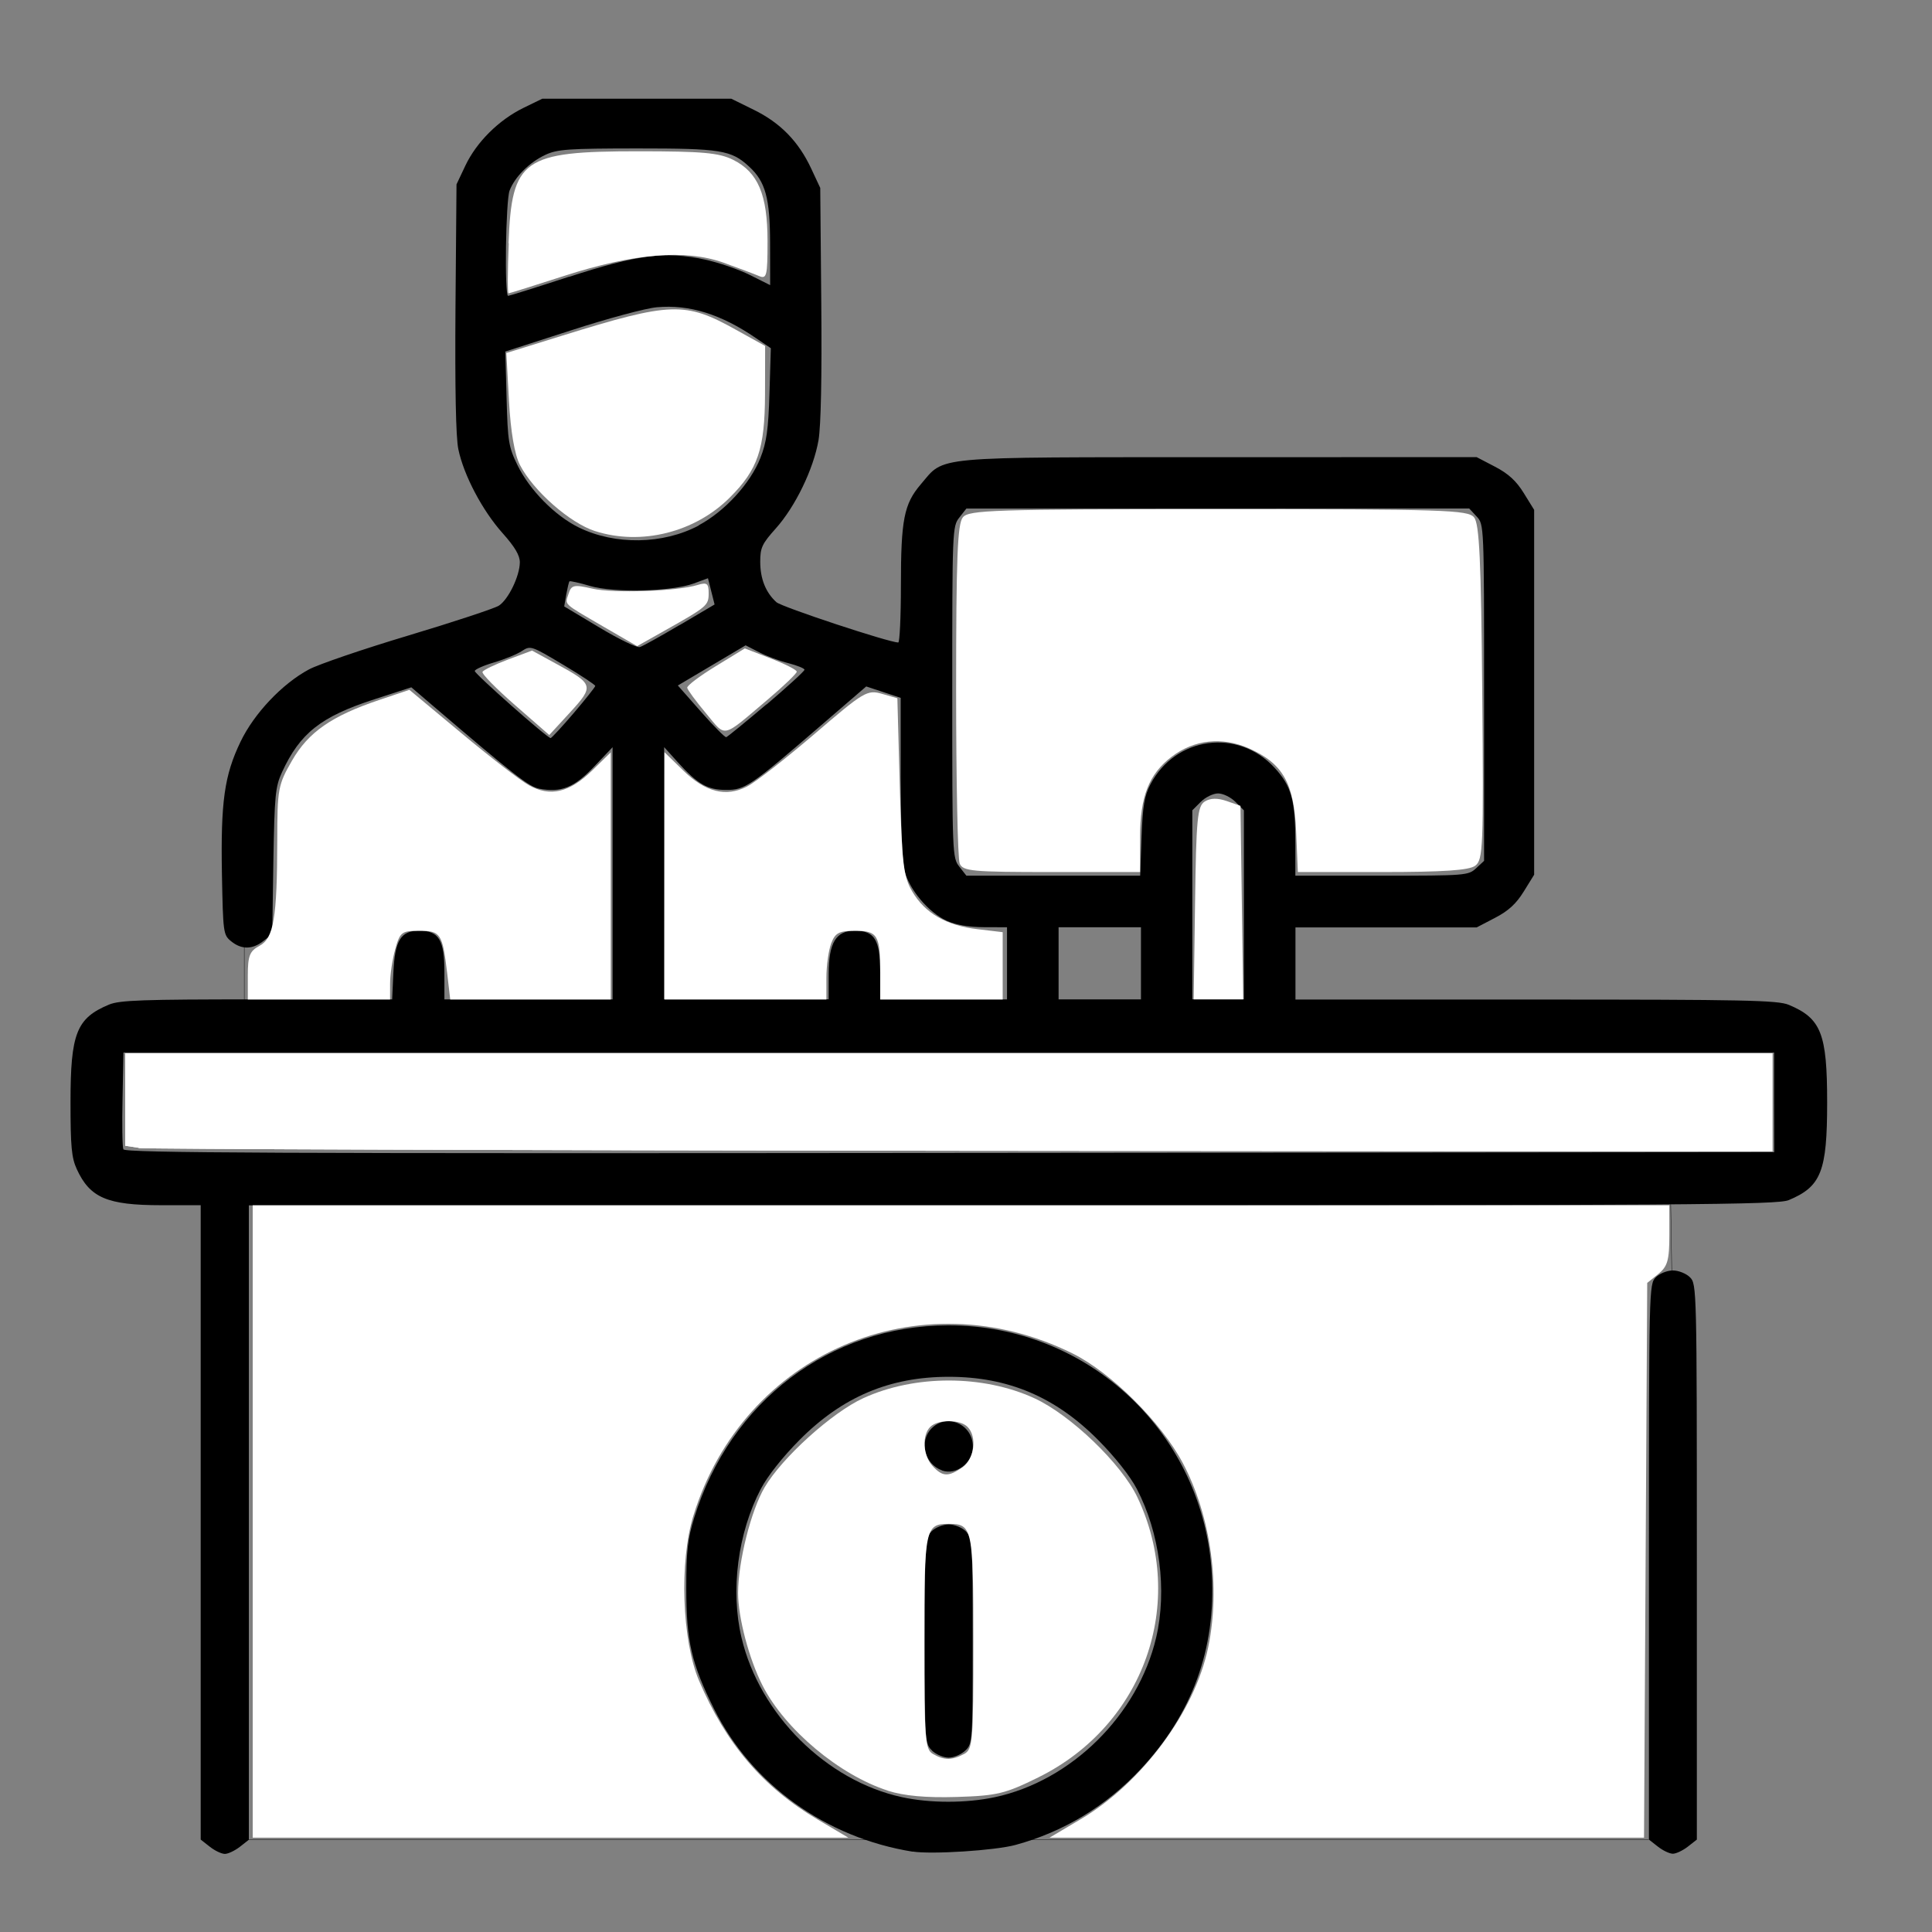 <?xml version="1.0" encoding="UTF-8" standalone="no"?>
<!-- Created with Inkscape (http://www.inkscape.org/) -->

<svg
   xmlns:dc="http://purl.org/dc/elements/1.1/"
   xmlns:cc="http://creativecommons.org/ns#"
   xmlns:rdf="http://www.w3.org/1999/02/22-rdf-syntax-ns#"
   xmlns:svg="http://www.w3.org/2000/svg"
   xmlns="http://www.w3.org/2000/svg"
   xmlns:sodipodi="http://sodipodi.sourceforge.net/DTD/sodipodi-0.dtd"
   xmlns:inkscape="http://www.inkscape.org/namespaces/inkscape"
   width="64"
   height="64"
   viewBox="0 0 16.933 16.933"
   version="1.1"
   id="svg8"
   inkscape:version="0.92.5 (2060ec1f9f, 2020-04-08)"
   sodipodi:docname="reception_64x64.svg">
  <rect x="0" y="0" width="16.933" height="16.933" fill="#808080" stroke="none"/>
  <defs
     id="defs2" />
  <sodipodi:namedview
     id="base"
     pagecolor="#ffffff"
     bordercolor="#666666"
     borderopacity="1.0"
     inkscape:pageopacity="0.0"
     inkscape:pageshadow="2"
     inkscape:zoom="5.6"
     inkscape:cx="61.787548"
     inkscape:cy="39.665666"
     inkscape:document-units="mm"
     inkscape:current-layer="layer1"
     showgrid="false"
     units="px"
     inkscape:window-width="1208"
     inkscape:window-height="987"
     inkscape:window-x="1992"
     inkscape:window-y="0"
     inkscape:window-maximized="1" />
  <g
     inkscape:label="Layer 1"
     inkscape:groupmode="layer"
     id="layer1"
     transform="translate(0,-280.067)">
    <path
       style="fill:#000000;stroke-width:0.03"
       d="m 1.838,296.252 -0.079,-0.062 v -2.78 -2.78 H 1.412 c -0.472,0 -0.624,-0.065 -0.739,-0.316 -0.046,-0.1 -0.055,-0.198 -0.055,-0.586 0,-0.604 0.052,-0.737 0.337,-0.856 0.093,-0.039 0.297,-0.046 1.296,-0.046 h 1.186 l 0.011,-0.238 c 0.013,-0.28 0.065,-0.364 0.226,-0.364 0.172,0 0.221,0.081 0.221,0.361 v 0.241 h 0.737 0.737 v -1.105 -1.105 l -0.163,0.171 c -0.174,0.183 -0.287,0.228 -0.478,0.193 -0.093,-0.018 -0.214,-0.112 -0.957,-0.747 l -0.166,-0.142 -0.324,0.105 c -0.469,0.152 -0.651,0.296 -0.809,0.638 -0.059,0.129 -0.066,0.201 -0.076,0.781 l -0.01,0.639 -0.077,0.06 c -0.096,0.076 -0.192,0.077 -0.283,0.003 -0.069,-0.056 -0.071,-0.072 -0.081,-0.591 -0.011,-0.631 0.021,-0.863 0.163,-1.158 0.119,-0.248 0.365,-0.508 0.6,-0.634 0.082,-0.044 0.474,-0.178 0.871,-0.297 0.397,-0.119 0.753,-0.237 0.792,-0.261 0.083,-0.052 0.184,-0.259 0.185,-0.38 4.602e-4,-0.061 -0.043,-0.135 -0.151,-0.256 -0.178,-0.199 -0.341,-0.509 -0.388,-0.736 -0.022,-0.105 -0.03,-0.533 -0.025,-1.241 l 0.009,-1.08 0.078,-0.165 c 0.098,-0.206 0.292,-0.399 0.508,-0.505 l 0.166,-0.081 h 0.828 0.828 l 0.199,0.098 c 0.232,0.114 0.391,0.277 0.502,0.515 l 0.079,0.169 0.009,1.007 c 0.006,0.653 -0.003,1.076 -0.024,1.203 -0.044,0.255 -0.204,0.584 -0.375,0.775 -0.12,0.134 -0.136,0.168 -0.136,0.291 0,0.15 0.048,0.27 0.142,0.355 0.047,0.042 0.986,0.353 1.068,0.353 0.012,7e-5 0.023,-0.224 0.023,-0.498 0,-0.579 0.027,-0.716 0.174,-0.888 0.215,-0.251 0.061,-0.237 2.612,-0.238 l 2.26,-6.1e-4 0.161,0.084 c 0.117,0.061 0.186,0.124 0.252,0.231 l 0.091,0.147 v 1.599 1.599 l -0.091,0.147 c -0.066,0.107 -0.134,0.17 -0.252,0.231 l -0.161,0.084 h -0.794 -0.794 v 0.316 0.316 h 2.106 c 1.827,0 2.121,0.006 2.217,0.046 0.285,0.119 0.337,0.252 0.337,0.856 0,0.604 -0.052,0.737 -0.337,0.856 -0.099,0.041 -0.849,0.046 -6.803,0.046 h -6.693 v 2.78 2.78 l -0.079,0.062 c -0.044,0.034 -0.103,0.062 -0.131,0.062 -0.029,0 -0.088,-0.028 -0.131,-0.062 z M 15.549,289.728 v -0.436 H 8.315 1.082 l -0.008,0.404 c -0.005,0.222 -0.002,0.422 0.007,0.444 0.012,0.032 1.327,0.038 7.242,0.032 l 7.227,-0.007 z m -8.286,-1.124 c 0,-0.274 0.064,-0.38 0.228,-0.38 0.174,0 0.223,0.079 0.223,0.361 v 0.241 h 0.556 0.556 v -0.316 -0.316 l -0.203,-6.2e-4 c -0.132,-5.2e-4 -0.246,-0.02 -0.325,-0.056 -0.159,-0.072 -0.329,-0.274 -0.371,-0.44 -0.019,-0.077 -0.033,-0.418 -0.033,-0.823 v -0.691 l -0.151,-0.05 -0.151,-0.05 -0.398,0.343 c -0.618,0.533 -0.665,0.564 -0.829,0.564 -0.163,-1.7e-4 -0.249,-0.049 -0.422,-0.24 l -0.122,-0.135 -0.001,1.105 -0.001,1.105 h 0.722 0.722 z m 2.737,-0.094 v -0.316 H 9.639 9.278 v 0.316 0.316 H 9.639 10 Z m 0.902,-0.513 v -0.828 l -0.074,-0.074 c -0.041,-0.041 -0.109,-0.074 -0.152,-0.074 -0.043,0 -0.111,0.033 -0.152,0.074 l -0.074,0.074 v 0.828 0.828 h 0.226 0.226 z m -0.897,-0.593 c 0.01,-0.273 0.025,-0.362 0.078,-0.463 0.22,-0.419 0.766,-0.493 1.086,-0.147 0.15,0.162 0.184,0.285 0.184,0.655 l 1.71e-4,0.293 h 0.757 c 0.736,0 0.759,-0.002 0.827,-0.065 l 0.07,-0.065 v -1.474 c 0,-1.472 -9e-5,-1.474 -0.065,-1.544 l -0.065,-0.07 H 10.673 8.47 l -0.062,0.079 c -0.061,0.078 -0.062,0.108 -0.062,1.53 0,1.422 0.001,1.452 0.062,1.53 l 0.062,0.079 h 0.762 0.761 z m -4.976,-1.088 c 0.103,-0.121 0.188,-0.228 0.188,-0.237 0,-0.01 -0.127,-0.094 -0.283,-0.187 -0.278,-0.166 -0.285,-0.168 -0.36,-0.119 -0.042,0.028 -0.152,0.073 -0.244,0.1 -0.092,0.027 -0.168,0.061 -0.169,0.075 -6.714e-4,0.025 0.637,0.589 0.665,0.588 0.008,-3.5e-4 0.1,-0.099 0.203,-0.22 z m 1.689,-0.074 c 0.183,-0.156 0.333,-0.293 0.333,-0.305 0,-0.012 -0.063,-0.037 -0.139,-0.057 -0.077,-0.019 -0.193,-0.062 -0.258,-0.096 l -0.119,-0.061 -0.297,0.176 -0.297,0.176 0.202,0.229 c 0.111,0.126 0.211,0.227 0.222,0.224 0.011,-0.003 0.17,-0.133 0.353,-0.288 z m -0.76,-0.697 0.305,-0.18 -0.029,-0.115 -0.029,-0.115 -0.125,0.046 c -0.194,0.071 -0.698,0.083 -0.907,0.022 -0.095,-0.028 -0.177,-0.046 -0.182,-0.041 -0.005,0.005 -0.017,0.057 -0.028,0.115 l -0.018,0.105 0.309,0.185 c 0.17,0.102 0.329,0.179 0.354,0.171 0.025,-0.007 0.182,-0.095 0.35,-0.194 z m 0.166,-0.874 c 0.228,-0.122 0.452,-0.366 0.54,-0.589 0.055,-0.139 0.07,-0.249 0.08,-0.568 l 0.012,-0.395 -0.131,-0.089 c -0.305,-0.209 -0.584,-0.296 -0.868,-0.27 -0.096,0.008 -0.434,0.099 -0.751,0.202 l -0.577,0.186 0.011,0.411 c 0.01,0.378 0.018,0.426 0.096,0.586 0.106,0.217 0.327,0.442 0.537,0.545 0.319,0.156 0.738,0.149 1.051,-0.017 z m -1.138,-2.177 c 0.6,-0.195 0.844,-0.226 1.188,-0.153 0.121,0.026 0.301,0.087 0.398,0.136 l 0.178,0.089 -6.714e-4,-0.366 c -7.324e-4,-0.397 -0.04,-0.541 -0.184,-0.673 -0.157,-0.145 -0.248,-0.159 -0.98,-0.159 -0.603,5.3e-4 -0.7,0.007 -0.805,0.056 -0.14,0.065 -0.268,0.193 -0.314,0.313 -0.034,0.089 -0.046,0.923 -0.013,0.923 0.01,0 0.25,-0.075 0.532,-0.167 z m 3.013,13.802 c -0.76,-0.122 -1.41,-0.589 -1.74,-1.25 -0.199,-0.399 -0.244,-0.593 -0.244,-1.062 1.251e-4,-0.324 0.012,-0.429 0.07,-0.617 0.316,-1.019 1.191,-1.682 2.224,-1.684 1.234,-0.003 2.243,0.949 2.312,2.18 0.037,0.653 -0.172,1.227 -0.622,1.708 -0.304,0.326 -0.677,0.551 -1.099,0.666 -0.181,0.049 -0.735,0.084 -0.901,0.058 z m 0.718,-0.477 c 0.673,-0.143 1.256,-0.719 1.416,-1.399 0.097,-0.415 0.032,-0.918 -0.169,-1.303 -0.059,-0.113 -0.192,-0.281 -0.339,-0.429 -0.375,-0.378 -0.791,-0.554 -1.309,-0.554 -0.519,0 -0.934,0.176 -1.309,0.554 -0.147,0.148 -0.28,0.316 -0.339,0.429 -0.201,0.385 -0.267,0.888 -0.169,1.303 0.158,0.672 0.743,1.254 1.405,1.398 0.249,0.054 0.562,0.054 0.815,5.4e-4 z M 8.171,295.411 c -0.065,-0.06 -0.066,-0.074 -0.066,-0.962 0,-0.861 0.003,-0.904 0.06,-0.961 0.033,-0.033 0.1,-0.06 0.15,-0.06 0.05,0 0.117,0.027 0.15,0.06 0.057,0.058 0.06,0.1 0.06,0.961 0,0.888 -9.155e-4,0.902 -0.066,0.962 -0.036,0.034 -0.101,0.061 -0.145,0.061 -0.043,0 -0.109,-0.028 -0.145,-0.061 z m 0.085,-2.457 c -0.155,-0.056 -0.203,-0.256 -0.09,-0.369 0.135,-0.135 0.361,-0.034 0.361,0.161 0,0.141 -0.146,0.254 -0.271,0.209 z m 6.275,3.298 -0.079,-0.062 v -2.434 c 0,-2.394 0.001,-2.435 0.06,-2.494 0.033,-0.033 0.1,-0.06 0.15,-0.06 0.05,0 0.117,0.027 0.15,0.06 0.059,0.059 0.06,0.1 0.06,2.494 v 2.434 l -0.079,0.062 c -0.044,0.034 -0.103,0.062 -0.131,0.062 -0.029,0 -0.088,-0.028 -0.131,-0.062 z"
       id="path9425"
       inkscape:connector-curvature="0" />
    <path
       style="fill:none;stroke:#000000;stroke-width:0.003;stroke-linecap:butt;stroke-linejoin:miter;stroke-miterlimit:4;stroke-dasharray:none;stroke-opacity:1"
       d="m 2.141,288.037 v 0.957"
       id="path9427"
       inkscape:connector-curvature="0" />
    <path
       style="fill:none;stroke:#000000;stroke-width:0.003;stroke-linecap:butt;stroke-linejoin:miter;stroke-miterlimit:4;stroke-dasharray:none;stroke-opacity:1"
       d="m 14.661,291.763 -0.021,-1.321"
       id="path9429"
       inkscape:connector-curvature="0" />
    <path
       style="fill:none;stroke:#000000;stroke-width:0.003;stroke-linecap:butt;stroke-linejoin:miter;stroke-miterlimit:4;stroke-dasharray:none;stroke-opacity:1"
       d="m 2.18,296.189 12.271,1e-5"
       id="path9431"
       inkscape:connector-curvature="0" />
    <path
       style="fill:#ffffff;stroke-width:0.005;stroke-miterlimit:4;stroke-dasharray:none"
       d="m 2.215,293.402 v -2.771 h 6.208 6.208 v 0.262 c 0,0.22 -0.016,0.274 -0.097,0.34 l -0.097,0.078 -0.014,2.431 -0.014,2.431 H 11.805 9.199 l 0.272,-0.161 c 0.537,-0.318 1,-0.942 1.118,-1.506 0.11,-0.529 0.025,-1.149 -0.222,-1.616 -0.189,-0.356 -0.629,-0.794 -0.967,-0.961 -1.343,-0.664 -2.883,-0.005 -3.323,1.423 -0.124,0.403 -0.1,1.094 0.05,1.446 0.236,0.553 0.56,0.933 1.039,1.216 l 0.269,0.159 H 4.824 2.215 Z"
       id="path9433"
       inkscape:connector-curvature="0" />
    <path
       style="fill:#ffffff;stroke-width:0.005;stroke-miterlimit:4;stroke-dasharray:none"
       d="M 7.782,295.761 C 7.359,295.626 6.88,295.225 6.684,294.841 6.565,294.608 6.469,294.244 6.469,294.028 c 8.545e-4,-0.275 0.113,-0.722 0.233,-0.926 0.152,-0.259 0.591,-0.656 0.865,-0.781 0.45,-0.206 1.048,-0.206 1.498,5.3e-4 0.318,0.146 0.765,0.575 0.904,0.869 0.438,0.925 0.059,1.996 -0.868,2.454 -0.291,0.144 -0.362,0.161 -0.716,0.172 -0.267,0.008 -0.46,-0.009 -0.604,-0.055 z m 0.666,-0.32 c 0.078,-0.042 0.083,-0.099 0.083,-0.98 0,-1 -0.008,-1.038 -0.215,-1.038 -0.207,0 -0.215,0.038 -0.215,1.038 0,0.845 0.007,0.939 0.075,0.978 0.097,0.057 0.168,0.057 0.271,0.002 z m -0.012,-2.514 c 0.105,-0.074 0.129,-0.269 0.044,-0.354 -0.066,-0.067 -0.26,-0.067 -0.327,0 -0.074,0.074 -0.064,0.251 0.02,0.342 0.087,0.096 0.139,0.098 0.263,0.012 z"
       id="path9435"
       inkscape:connector-curvature="0" />
    <path
       style="fill:#ffffff;stroke-width:0.005;stroke-miterlimit:4;stroke-dasharray:none"
       d="m 1.216,290.127 -0.118,-0.018 v -0.405 -0.405 h 7.218 7.218 v 0.43 0.43 l -7.1,-0.006 c -3.905,-0.004 -7.153,-0.015 -7.218,-0.024 z"
       id="path9437"
       inkscape:connector-curvature="0" />
    <path
       style="fill:#ffffff;stroke-width:0.005;stroke-miterlimit:4;stroke-dasharray:none"
       d="m 2.172,288.619 c 0,-0.175 0.016,-0.216 0.102,-0.262 0.125,-0.067 0.155,-0.246 0.156,-0.922 3.889e-4,-0.451 0.007,-0.49 0.129,-0.701 0.144,-0.25 0.345,-0.391 0.767,-0.533 l 0.262,-0.088 0.455,0.379 c 0.25,0.209 0.516,0.414 0.592,0.457 0.187,0.105 0.356,0.065 0.556,-0.13 l 0.162,-0.158 v 1.083 1.083 H 4.649 3.946 l -0.027,-0.233 c -0.041,-0.345 -0.057,-0.369 -0.245,-0.369 -0.154,0 -0.168,0.011 -0.21,0.161 -0.025,0.089 -0.045,0.224 -0.045,0.301 l -2.478e-4,0.14 H 2.795 2.172 Z"
       id="path9439"
       inkscape:connector-curvature="0" />
    <path
       style="fill:#ffffff;stroke-width:0.005;stroke-miterlimit:4;stroke-dasharray:none"
       d="m 4.514,286.247 c -0.165,-0.144 -0.294,-0.275 -0.285,-0.292 0.009,-0.016 0.11,-0.065 0.225,-0.108 l 0.209,-0.078 0.216,0.118 c 0.324,0.176 0.329,0.193 0.119,0.422 l -0.184,0.2 z"
       id="path9441"
       inkscape:connector-curvature="0" />
    <path
       style="fill:#ffffff;stroke-width:0.005;stroke-miterlimit:4;stroke-dasharray:none"
       d="m 5.285,285.557 c -0.36,-0.21 -0.334,-0.186 -0.301,-0.288 0.024,-0.075 0.046,-0.08 0.208,-0.043 0.184,0.043 0.745,0.023 0.922,-0.032 0.082,-0.025 0.097,-0.014 0.097,0.072 0,0.108 -0.012,0.118 -0.389,0.33 l -0.238,0.134 z"
       id="path9443"
       inkscape:connector-curvature="0" />
    <path
       style="fill:#ffffff;stroke-width:0.005;stroke-miterlimit:4;stroke-dasharray:none"
       d="m 5.216,284.722 c -0.221,-0.071 -0.542,-0.353 -0.659,-0.58 -0.047,-0.091 -0.081,-0.29 -0.096,-0.561 l -0.023,-0.42 0.489,-0.152 c 0.955,-0.296 1.077,-0.3 1.521,-0.053 l 0.258,0.143 -0.001,0.425 c -0.002,0.479 -0.062,0.658 -0.309,0.904 -0.305,0.305 -0.777,0.423 -1.179,0.294 z"
       id="path9445"
       inkscape:connector-curvature="0" />
    <path
       style="fill:#ffffff;stroke-width:0.005;stroke-miterlimit:4;stroke-dasharray:none"
       d="m 4.457,282.199 c 0.029,-0.739 0.123,-0.806 1.138,-0.806 0.562,7e-5 0.707,0.013 0.831,0.075 0.218,0.109 0.301,0.305 0.301,0.713 5.98e-5,0.305 -0.007,0.334 -0.075,0.305 -0.041,-0.018 -0.182,-0.07 -0.311,-0.117 -0.335,-0.119 -0.782,-0.082 -1.396,0.116 -0.26,0.084 -0.48,0.153 -0.488,0.153 -0.009,3.6e-4 -0.008,-0.197 0.002,-0.44 z"
       id="path9447"
       inkscape:connector-curvature="0" />
    <path
       style="fill:#ffffff;stroke-width:0.005;stroke-miterlimit:4;stroke-dasharray:none"
       d="m 6.188,286.319 c -0.088,-0.105 -0.162,-0.206 -0.165,-0.224 -0.003,-0.018 0.109,-0.103 0.25,-0.189 l 0.255,-0.156 0.227,0.088 c 0.125,0.048 0.228,0.1 0.228,0.116 4.071e-4,0.015 -0.11,0.122 -0.246,0.237 -0.418,0.354 -0.369,0.343 -0.549,0.128 z"
       id="path9449"
       inkscape:connector-curvature="0" />
    <path
       style="fill:#ffffff;stroke-width:0.005;stroke-miterlimit:4;stroke-dasharray:none"
       d="m 5.824,287.743 v -1.083 l 0.162,0.158 c 0.197,0.193 0.377,0.238 0.564,0.141 0.075,-0.039 0.34,-0.246 0.59,-0.46 0.432,-0.371 0.461,-0.388 0.59,-0.351 l 0.135,0.039 0.021,0.772 c 0.019,0.675 0.032,0.79 0.109,0.921 0.112,0.191 0.299,0.299 0.574,0.331 l 0.219,0.026 v 0.295 0.295 H 8.252 7.715 v -0.233 c 0,-0.331 -0.023,-0.369 -0.22,-0.369 -0.141,0 -0.175,0.018 -0.21,0.11 -0.023,0.061 -0.042,0.196 -0.042,0.301 v 0.191 H 6.533 5.824 Z"
       id="path9451"
       inkscape:connector-curvature="0" />
    <path
       style="fill:#ffffff;stroke-width:0.005;stroke-miterlimit:4;stroke-dasharray:none"
       d="m 8.411,287.634 c -0.017,-0.041 -0.031,-0.725 -0.031,-1.519 0,-1.16 0.012,-1.457 0.059,-1.514 0.053,-0.064 0.264,-0.071 2.24,-0.071 1.975,0 2.186,0.006 2.24,0.071 0.047,0.056 0.062,0.372 0.072,1.535 0.012,1.354 0.008,1.468 -0.062,1.519 -0.054,0.04 -0.281,0.055 -0.815,0.055 h -0.739 l -0.015,-0.354 c -0.018,-0.425 -0.116,-0.598 -0.414,-0.73 -0.235,-0.104 -0.48,-0.077 -0.678,0.074 -0.198,0.151 -0.276,0.35 -0.276,0.705 v 0.305 H 9.217 c -0.697,0 -0.778,-0.007 -0.806,-0.075 z"
       id="path9453"
       inkscape:connector-curvature="0" />
    <path
       style="fill:#ffffff;stroke-width:0.005;stroke-miterlimit:4;stroke-dasharray:none"
       d="m 10.474,287.982 c 0.01,-0.739 0.021,-0.85 0.085,-0.89 0.049,-0.031 0.112,-0.032 0.193,-0.004 l 0.12,0.042 0.012,0.848 0.012,0.848 h -0.217 -0.217 z"
       id="path9455"
       inkscape:connector-curvature="0" />
    <path
       style="fill:#ffffff;stroke-width:0.005;stroke-miterlimit:4;stroke-dasharray:none"
       d="m 1.216,290.127 -0.118,-0.018 v -0.405 -0.405 h 7.218 7.218 v 0.43 0.43 l -7.1,-0.006 c -3.905,-0.004 -7.153,-0.015 -7.218,-0.024 z"
       id="path9457"
       inkscape:connector-curvature="0" />
  </g>
</svg>
